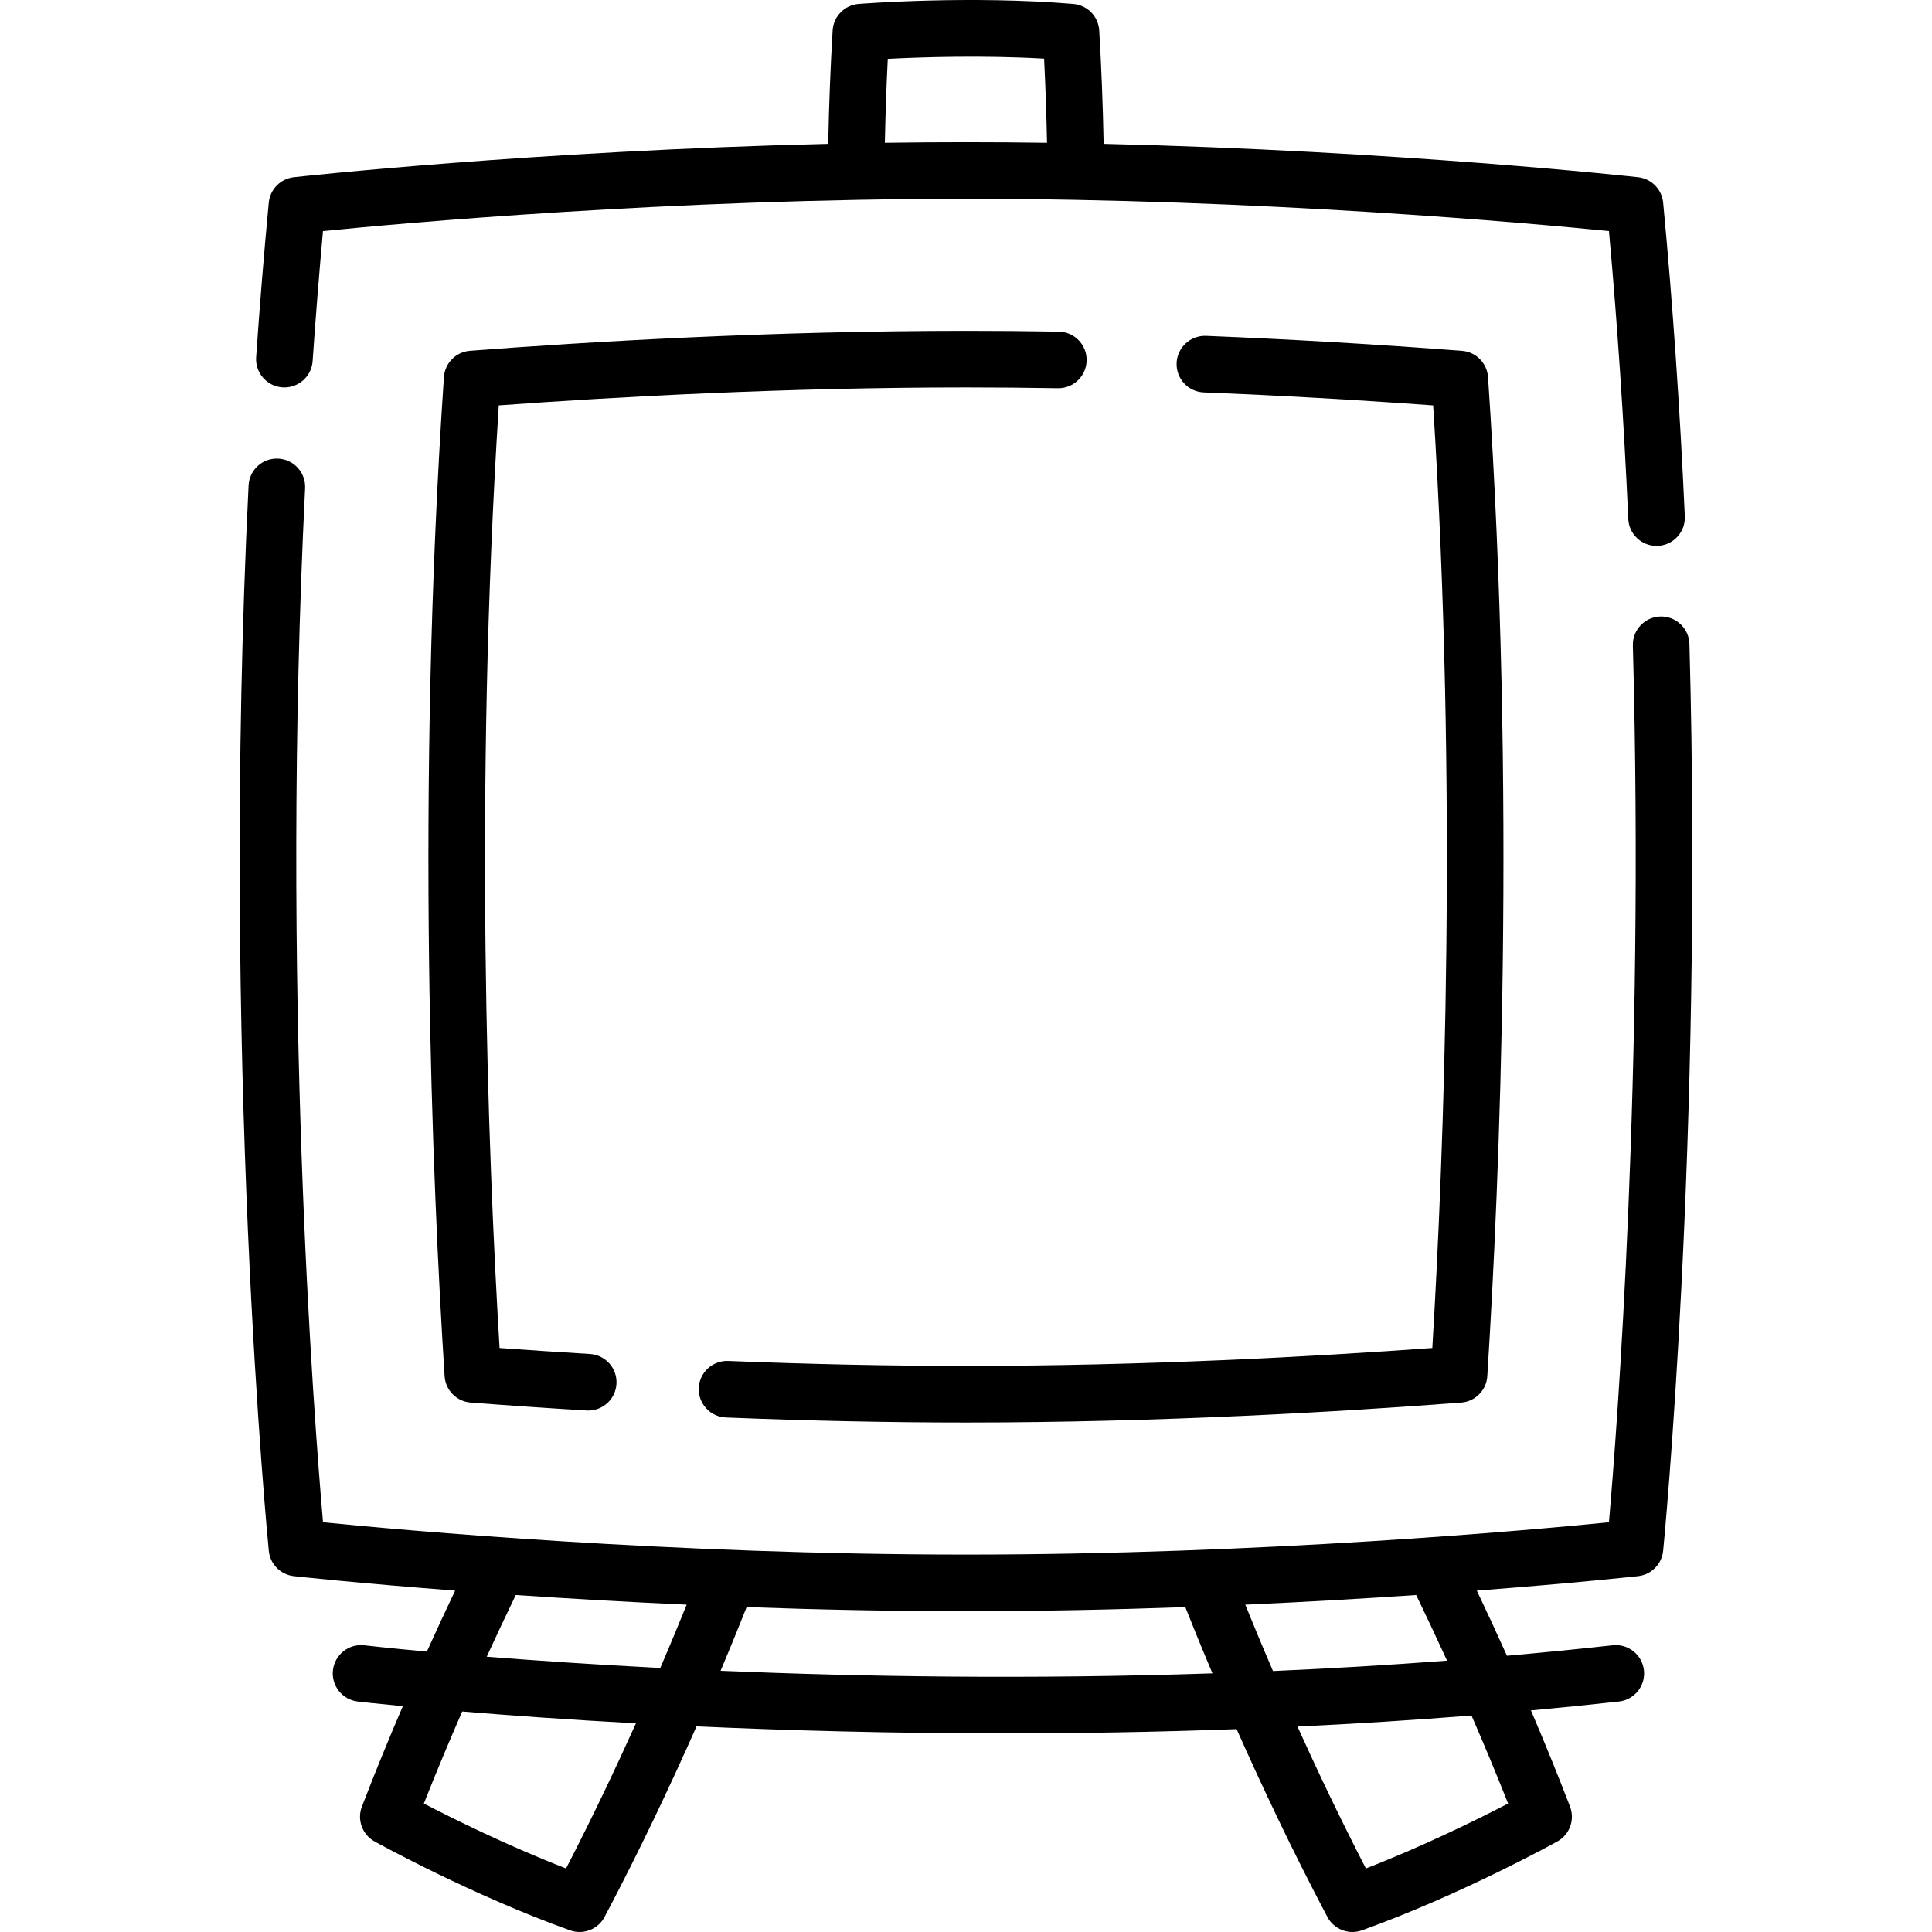 <svg id="Layer_1" enable-background="new 0 0 512.007 512.007" height="512" viewBox="0 0 512.007 512.007" width="512" xmlns="http://www.w3.org/2000/svg"><g><path d="m74.853 102.658c4.127.279 7.713-2.834 7.998-6.967.8-11.612 1.722-23.172 2.745-34.453 20.766-2.074 92.003-8.563 170.401-8.563s149.635 6.489 170.4 8.563c2.222 24.475 3.942 50.097 5.121 76.266.181 4.023 3.499 7.163 7.486 7.163.113 0 .229-.002.344-.008 4.138-.186 7.341-3.692 7.154-7.83-1.288-28.604-3.22-56.571-5.74-83.125-.336-3.536-3.106-6.352-6.637-6.745-.723-.081-63.754-7.012-141.641-8.844-.205-10.373-.598-20.455-1.174-30.056-.223-3.723-3.147-6.716-6.864-7.025-27.355-2.278-55.694-.096-56.887-.003-3.73.294-6.674 3.293-6.897 7.028-.576 9.604-.969 19.685-1.174 30.057-77.878 1.833-140.898 8.763-141.621 8.844-3.53.394-6.301 3.209-6.637 6.745-1.265 13.327-2.391 27.106-3.345 40.955-.283 4.133 2.835 7.713 6.968 7.998zm160.419-87.073c8.719-.449 24.974-.999 41.428-.057.361 7.216.621 14.676.776 22.304-7.077-.101-14.247-.156-21.478-.156-7.238 0-14.416.055-21.5.156.155-7.607.414-15.048.774-22.247z"/><path d="m447.726 170.67c-.112-4.14-3.555-7.393-7.702-7.292-4.141.113-7.405 3.562-7.292 7.703 3.11 113.482-4.22 208.004-6.343 232.341-20.777 2.076-92.004 8.562-170.392 8.562s-149.614-6.486-170.392-8.562c-2.374-27.241-11.26-142.418-4.747-274.024.204-4.137-2.983-7.657-7.12-7.861-4.151-.208-7.657 2.983-7.862 7.12-7.484 151.263 5.23 281.043 5.359 282.336.352 3.521 3.116 6.316 6.633 6.708.365.041 16.659 1.833 42.746 3.831-2.338 4.92-4.863 10.345-7.489 16.164-10.412-.954-16.256-1.631-16.554-1.667-4.108-.492-7.843 2.451-8.33 6.564-.488 4.113 2.45 7.843 6.563 8.331.253.03 4.428.514 11.949 1.237-3.616 8.422-7.295 17.377-10.842 26.607-1.342 3.493.096 7.441 3.37 9.253 1.047.579 25.939 14.296 51.784 23.546.831.297 1.685.439 2.526.439 2.711 0 5.299-1.478 6.63-3.993 9.531-18.01 17.857-35.778 24.375-50.502 23.818 1.081 51.368 1.857 81.391 1.857 19.636 0 40.332-.332 61.733-1.128 6.469 14.58 14.677 32.059 24.051 49.773 1.331 2.516 3.919 3.994 6.63 3.993.842 0 1.695-.142 2.526-.439 25.845-9.25 50.737-22.967 51.784-23.546 3.274-1.812 4.712-5.76 3.37-9.252-3.389-8.821-6.899-17.391-10.36-25.484 7.743-.71 15.519-1.493 23.315-2.354 4.117-.455 7.086-4.161 6.632-8.278-.454-4.116-4.154-7.083-8.278-6.631-9.379 1.036-18.729 1.957-28.026 2.774-2.804-6.236-5.5-12.035-7.985-17.264 26.087-1.999 42.38-3.79 42.746-3.831 3.517-.392 6.28-3.188 6.633-6.708.107-1.064 10.598-107.929 6.968-240.323zm-297.713 324.497c-15.367-5.953-29.937-13.183-37.687-17.201 3.364-8.501 6.807-16.707 10.164-24.398 12.037 1.001 27.63 2.141 46.041 3.143-5.249 11.654-11.512 24.894-18.518 38.456zm24.969-53.131c-18.069-.926-33.617-2.003-45.994-2.987 2.75-5.997 5.353-11.496 7.701-16.354 13.5.921 28.789 1.823 45.288 2.561-1.764 4.367-4.123 10.088-6.995 16.78zm15.982.747c3.081-7.302 5.427-13.134 6.909-16.885 18.434.664 38.047 1.086 58.125 1.086s39.691-.422 58.125-1.086c1.527 3.867 3.973 9.944 7.196 17.564-48.829 1.636-93.732.868-130.355-.679zm139.054-17.526c16.498-.738 31.788-1.64 45.288-2.561 2.484 5.139 5.253 10.996 8.18 17.4-15.613 1.185-31.029 2.086-46.126 2.748-3.03-7.041-5.508-13.046-7.342-17.587zm69.65 52.708c-7.751 4.018-22.32 11.248-37.688 17.201-6.836-13.234-12.965-26.162-18.134-37.608 15.116-.72 30.53-1.679 46.123-2.923 3.21 7.382 6.491 15.222 9.699 23.33z"/><path d="m255.997 102.676c7.942 0 16.134.07 24.348.208.043 0 .086.001.129.001 4.083 0 7.428-3.276 7.496-7.375.069-4.142-3.231-7.555-7.373-7.625-8.298-.139-16.574-.209-24.6-.209-51.623 0-99.973 2.875-131.443 5.287-3.715.285-6.658 3.254-6.909 6.971-7.472 110.317-3.095 213.237.179 264.768.237 3.731 3.186 6.717 6.913 7.002 10.114.774 20.443 1.479 30.7 2.096.153.009.306.014.457.014 3.937 0 7.24-3.069 7.479-7.05.249-4.135-2.901-7.688-7.036-7.937-7.984-.48-16.012-1.015-23.946-1.593-3.117-51.908-6.739-147.259-.207-249.801 31.153-2.275 76.087-4.757 123.813-4.757z"/><path d="m192.377 375.656c21.972.881 43.377 1.329 63.62 1.329 51.425 0 99.756-2.871 131.246-5.279 3.728-.285 6.677-3.272 6.913-7.004 3.268-51.607 7.639-154.627.192-264.759-.252-3.718-3.195-6.688-6.911-6.972-22.65-1.735-45.469-3.069-67.82-3.966-4.12-.144-7.629 3.055-7.795 7.193s3.055 7.629 7.193 7.795c20.04.804 40.458 1.962 60.792 3.448 6.509 102.379 2.892 197.818-.221 249.794-31.166 2.271-76.06 4.749-123.59 4.749-20.044 0-41.246-.443-63.019-1.317-4.12-.155-7.629 3.055-7.795 7.193-.164 4.14 3.057 7.629 7.195 7.796z"/></g></svg>